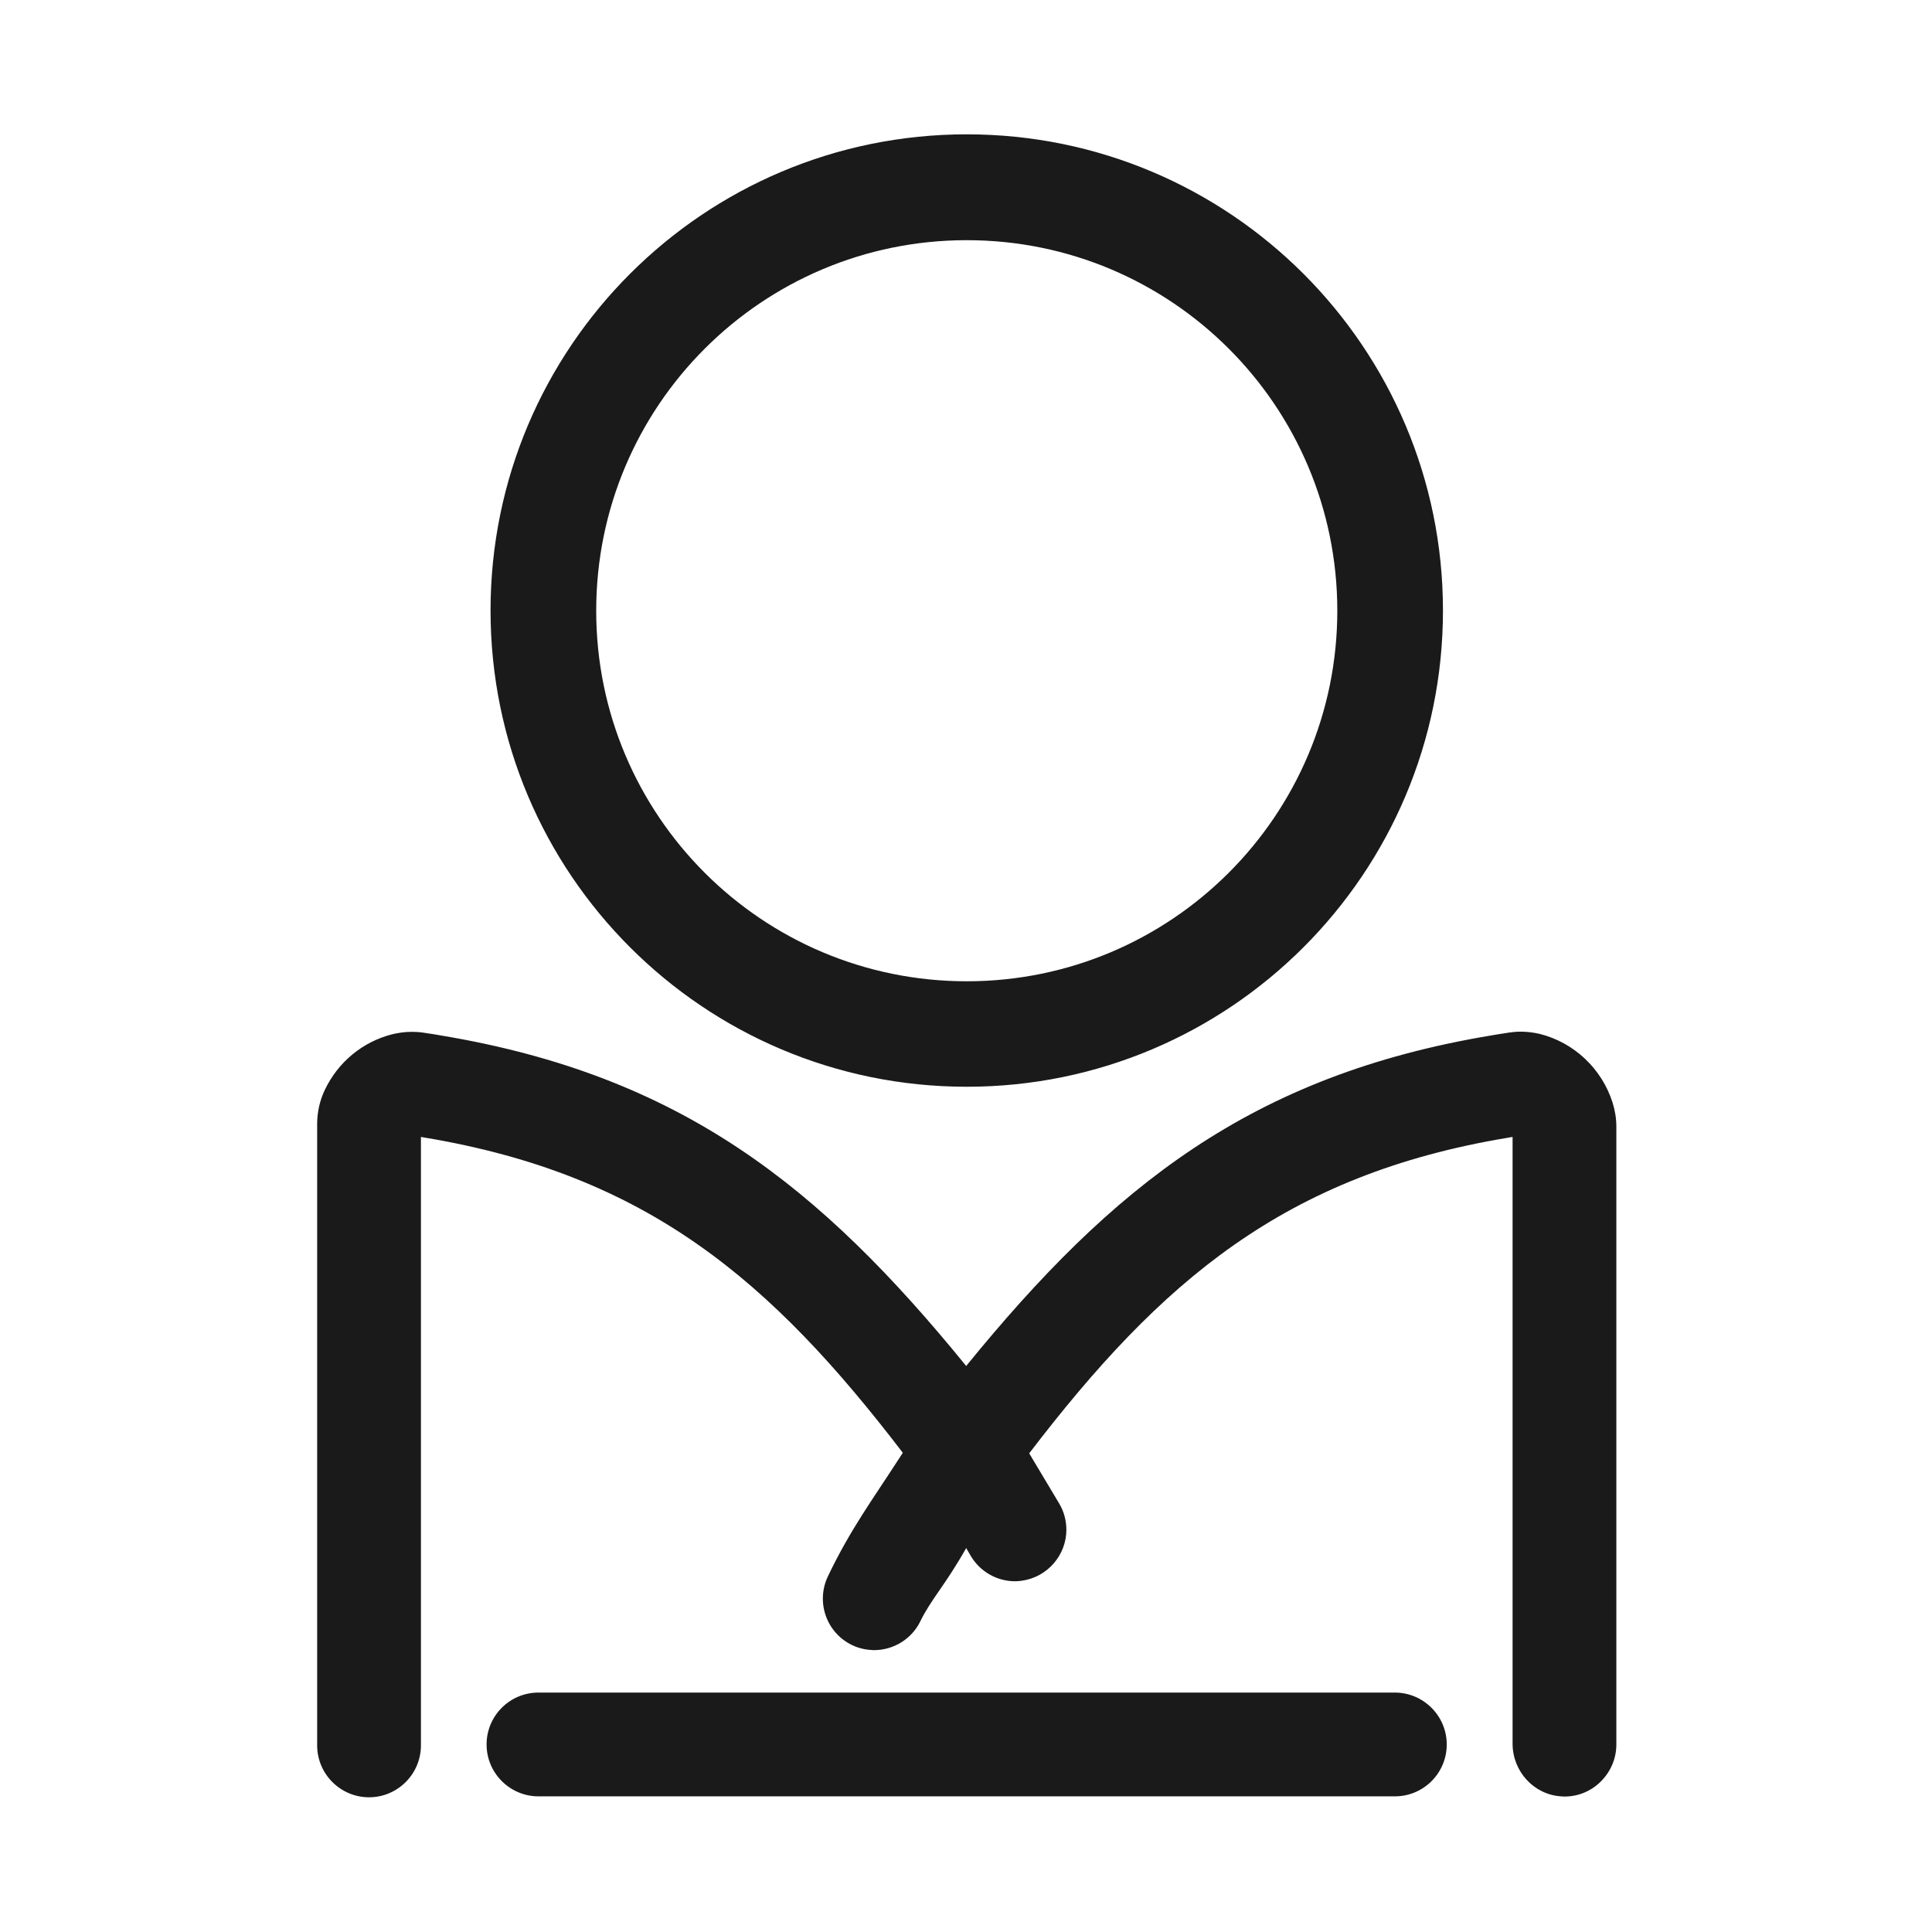 <svg class="icon" style="width: 1em;height: 1em;vertical-align: middle;fill: currentColor;overflow: hidden;" viewBox="0 0 1024 1024" version="1.1" xmlns="http://www.w3.org/2000/svg" p-id="11648"><path d="M829.2 952.2c-0.6 0-1.2 0-1.8-0.1-14.4-0.9-25.7-13.2-25.7-27.9V602.6c-0.8 0.1-1.6 0.3-2.4 0.4-118.5 19.7-184 76-253.8 167.3 2.7 4.5 7.4 12.4 15.9 26.6 2.5 4.2 3.8 9 3.8 13.9 0 13.5-10.1 25.1-23.5 27-1.3 0.2-2.5 0.3-3.7 0.3-9.6 0-18.5-5.1-23.4-13.3-0.8-1.4-1.7-2.9-2.5-4.3-11.1 19.7-18.6 27.1-24.3 38.8-4.5 9.3-14.1 15.3-24.5 15.3-0.5 0-1.1 0-1.7-0.1h-0.2c-9-0.6-17.1-5.7-21.6-13.5s-4.9-17.3-1-25.5c12-25.1 24.1-41.3 37.3-61.8 0.1-0.2 0.3-0.5 0.4-0.6 0 0 1.4-2.1 2-3.1-69.7-91.1-135.2-147.4-253.7-167.1-0.6-0.1-1.2-0.2-1.7-0.3v322.5c0 15.1-12.3 27.5-27.5 27.5-15.1 0-27.5-12.3-27.5-27.5V595.7c0-6.2 1.4-12.5 4.1-18.1 7-14.7 20-25.4 35.6-29.4 3.4-0.8 6.8-1.3 10.3-1.3 2 0 4.1 0.1 6.1 0.4l2.6 0.4c2.3 0.3 4.5 0.7 6.8 1.1C361 570 434.7 628.9 512.1 724c77.4-95.1 151-154 278.3-175.2 2.7-0.5 5.5-0.9 8.1-1.3l1.2-0.2c2-0.3 4.1-0.5 6.2-0.5 3.4 0 6.8 0.4 10.2 1.2 18.1 4.5 32.9 18.4 38.6 36.4 1.3 4.2 2 8.4 2 12.8v327.4c0 7.3-2.9 14.2-8 19.4-5.2 5.3-12.1 8.2-19.5 8.2z m-543.8-0.1c-15.1 0-27.5-12.3-27.5-27.5s12.3-27.5 27.5-27.5h453.9c15.1 0 27.5 12.3 27.5 27.5s-12.3 27.5-27.5 27.5H285.4z m227-880.9C373 71.2 260 184.2 260 323.6S373 576 512.4 576s252.4-113 252.4-252.4-113-252.4-252.4-252.4z m0 448.9c-108.5 0-196.4-87.9-196.4-196.4s87.9-196.4 196.4-196.4 196.4 87.9 196.4 196.4c0 108.4-87.9 196.4-196.4 196.4z" fill="#1A1A1A" p-id="11649"></path></svg>